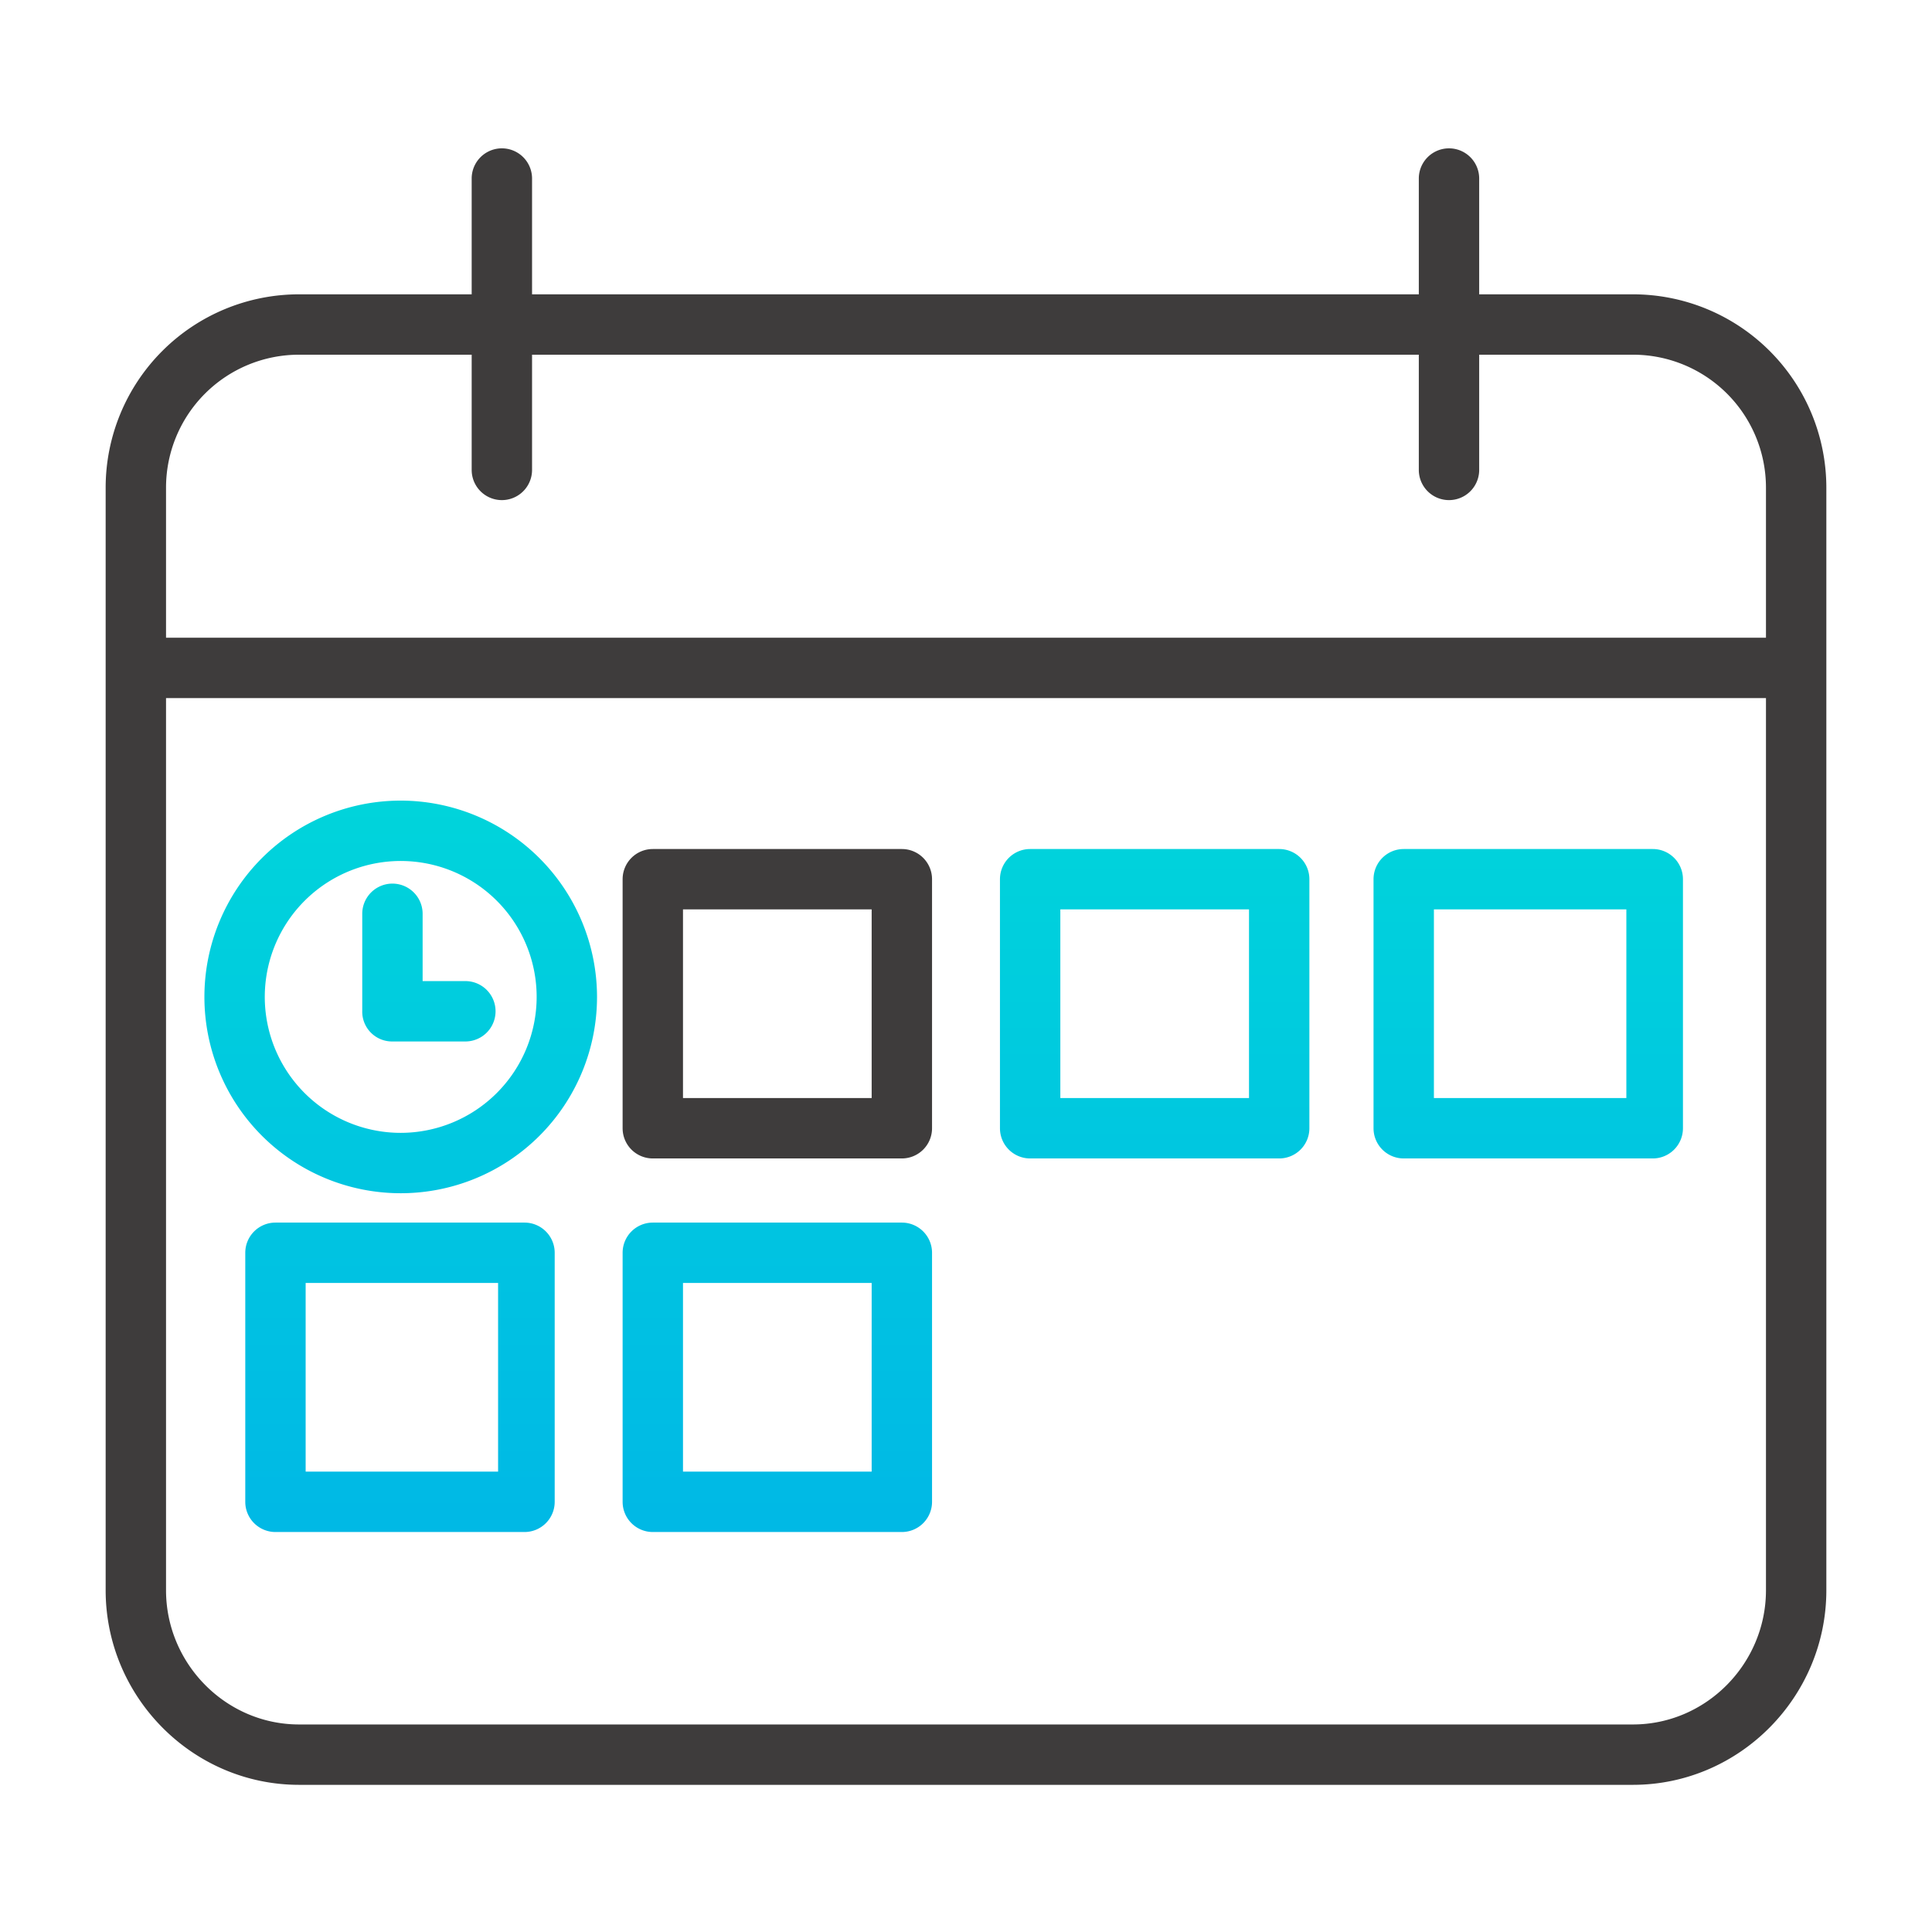 <svg xmlns="http://www.w3.org/2000/svg" xmlns:xlink="http://www.w3.org/1999/xlink" data-name="Layer 1" viewBox="0 0 512 512" id="schedule-time"><defs><linearGradient id="a" x1="256" x2="256" y1="24" y2="492.837" gradientUnits="userSpaceOnUse"><stop offset="0" stop-color="#00efd1"></stop><stop offset="1" stop-color="#00acea"></stop></linearGradient><linearGradient id="b" x1="206" x2="206" y1="24" y2="492.837" xlink:href="#a"></linearGradient><linearGradient id="c" x1="306" x2="306" y1="24" y2="492.837" xlink:href="#a"></linearGradient><linearGradient id="d" x1="405" x2="405" y1="24" y2="492.837" xlink:href="#a"></linearGradient><linearGradient id="e" x1="106" x2="106" y1="24" y2="492.837" xlink:href="#a"></linearGradient><linearGradient id="f" x1="106.194" x2="106.194" y1="24" y2="492.837" xlink:href="#a"></linearGradient><linearGradient id="g" x1="113.664" x2="113.664" y1="24" y2="492.837" xlink:href="#a"></linearGradient></defs><path fill="#3E3C3C" d="M432.735,78H392V47.313a8,8,0,1,0-16,0V78H141V47.313a8,8,0,1,0-16,0V78H79.265A51.254,51.254,0,0,0,28,129.174V421.436C28,449.7,51,473,79.265,473h353.47C461,473,484,449.7,484,421.436V129.174A51.254,51.254,0,0,0,432.735,78ZM44,129.174A35.236,35.236,0,0,1,79.265,94H125v30.533a8,8,0,1,0,16,0V94H376v30.533a8,8,0,1,0,16,0V94h40.735A35.236,35.236,0,0,1,468,129.174V169H44ZM432.735,457H79.265C59.826,457,44,440.873,44,421.436V185H468V421.436C468,440.873,452.174,457,432.735,457Z"></path><path fill="#3E3C3C" d="M247,233a8,8,0,0,0-8-8H173a8,8,0,0,0-8,8v66a8,8,0,0,0,8,8h66a8,8,0,0,0,8-8Zm-16,58H181V241h50Z"></path><path fill="url(#c)" d="M347,233a8,8,0,0,0-8-8H273a8,8,0,0,0-8,8v66a8,8,0,0,0,8,8h66a8,8,0,0,0,8-8Zm-16,58H281V241h50Z"></path><path fill="url(#d)" d="M446,233a8,8,0,0,0-8-8H372a8,8,0,0,0-8,8v66a8,8,0,0,0,8,8h66a8,8,0,0,0,8-8Zm-15,58H380V241h51Z"></path><path fill="url(#b)" d="M247,332a8,8,0,0,0-8-8H173a8,8,0,0,0-8,8v66a8,8,0,0,0,8,8h66a8,8,0,0,0,8-8Zm-16,58H181V340h50Z"></path><path fill="url(#e)" d="M147,332a8,8,0,0,0-8-8H73a8,8,0,0,0-8,8v66a8,8,0,0,0,8,8h66a8,8,0,0,0,8-8Zm-15,58H81V340h51Z"></path><path fill="url(#c)" d="M347,332a8,8,0,0,0-8-8H273a8,8,0,0,0-8,8v66a8,8,0,0,0,8,8h66a8,8,0,0,0,8-8Zm-16,58H281V340h50Z"></path><path fill="url(#d)" d="M446,332a8,8,0,0,0-8-8H372a8,8,0,0,0-8,8v66a8,8,0,0,0,8,8h66a8,8,0,0,0,8-8Zm-15,58H380V340h51Z"></path><path fill="url(#f)" d="M106.194,212.171A52.024,52.024,0,1,0,158.218,264.2,52.083,52.083,0,0,0,106.194,212.171Zm0,88.047A36.024,36.024,0,1,1,142.218,264.2,36.064,36.064,0,0,1,106.194,300.218Z"></path><path fill="url(#g)" d="M123.327,260H112V242.167a8,8,0,0,0-16,0v25.7A7.9,7.9,0,0,0,103.747,276h19.58a8,8,0,0,0,0-16Z"></path></svg>